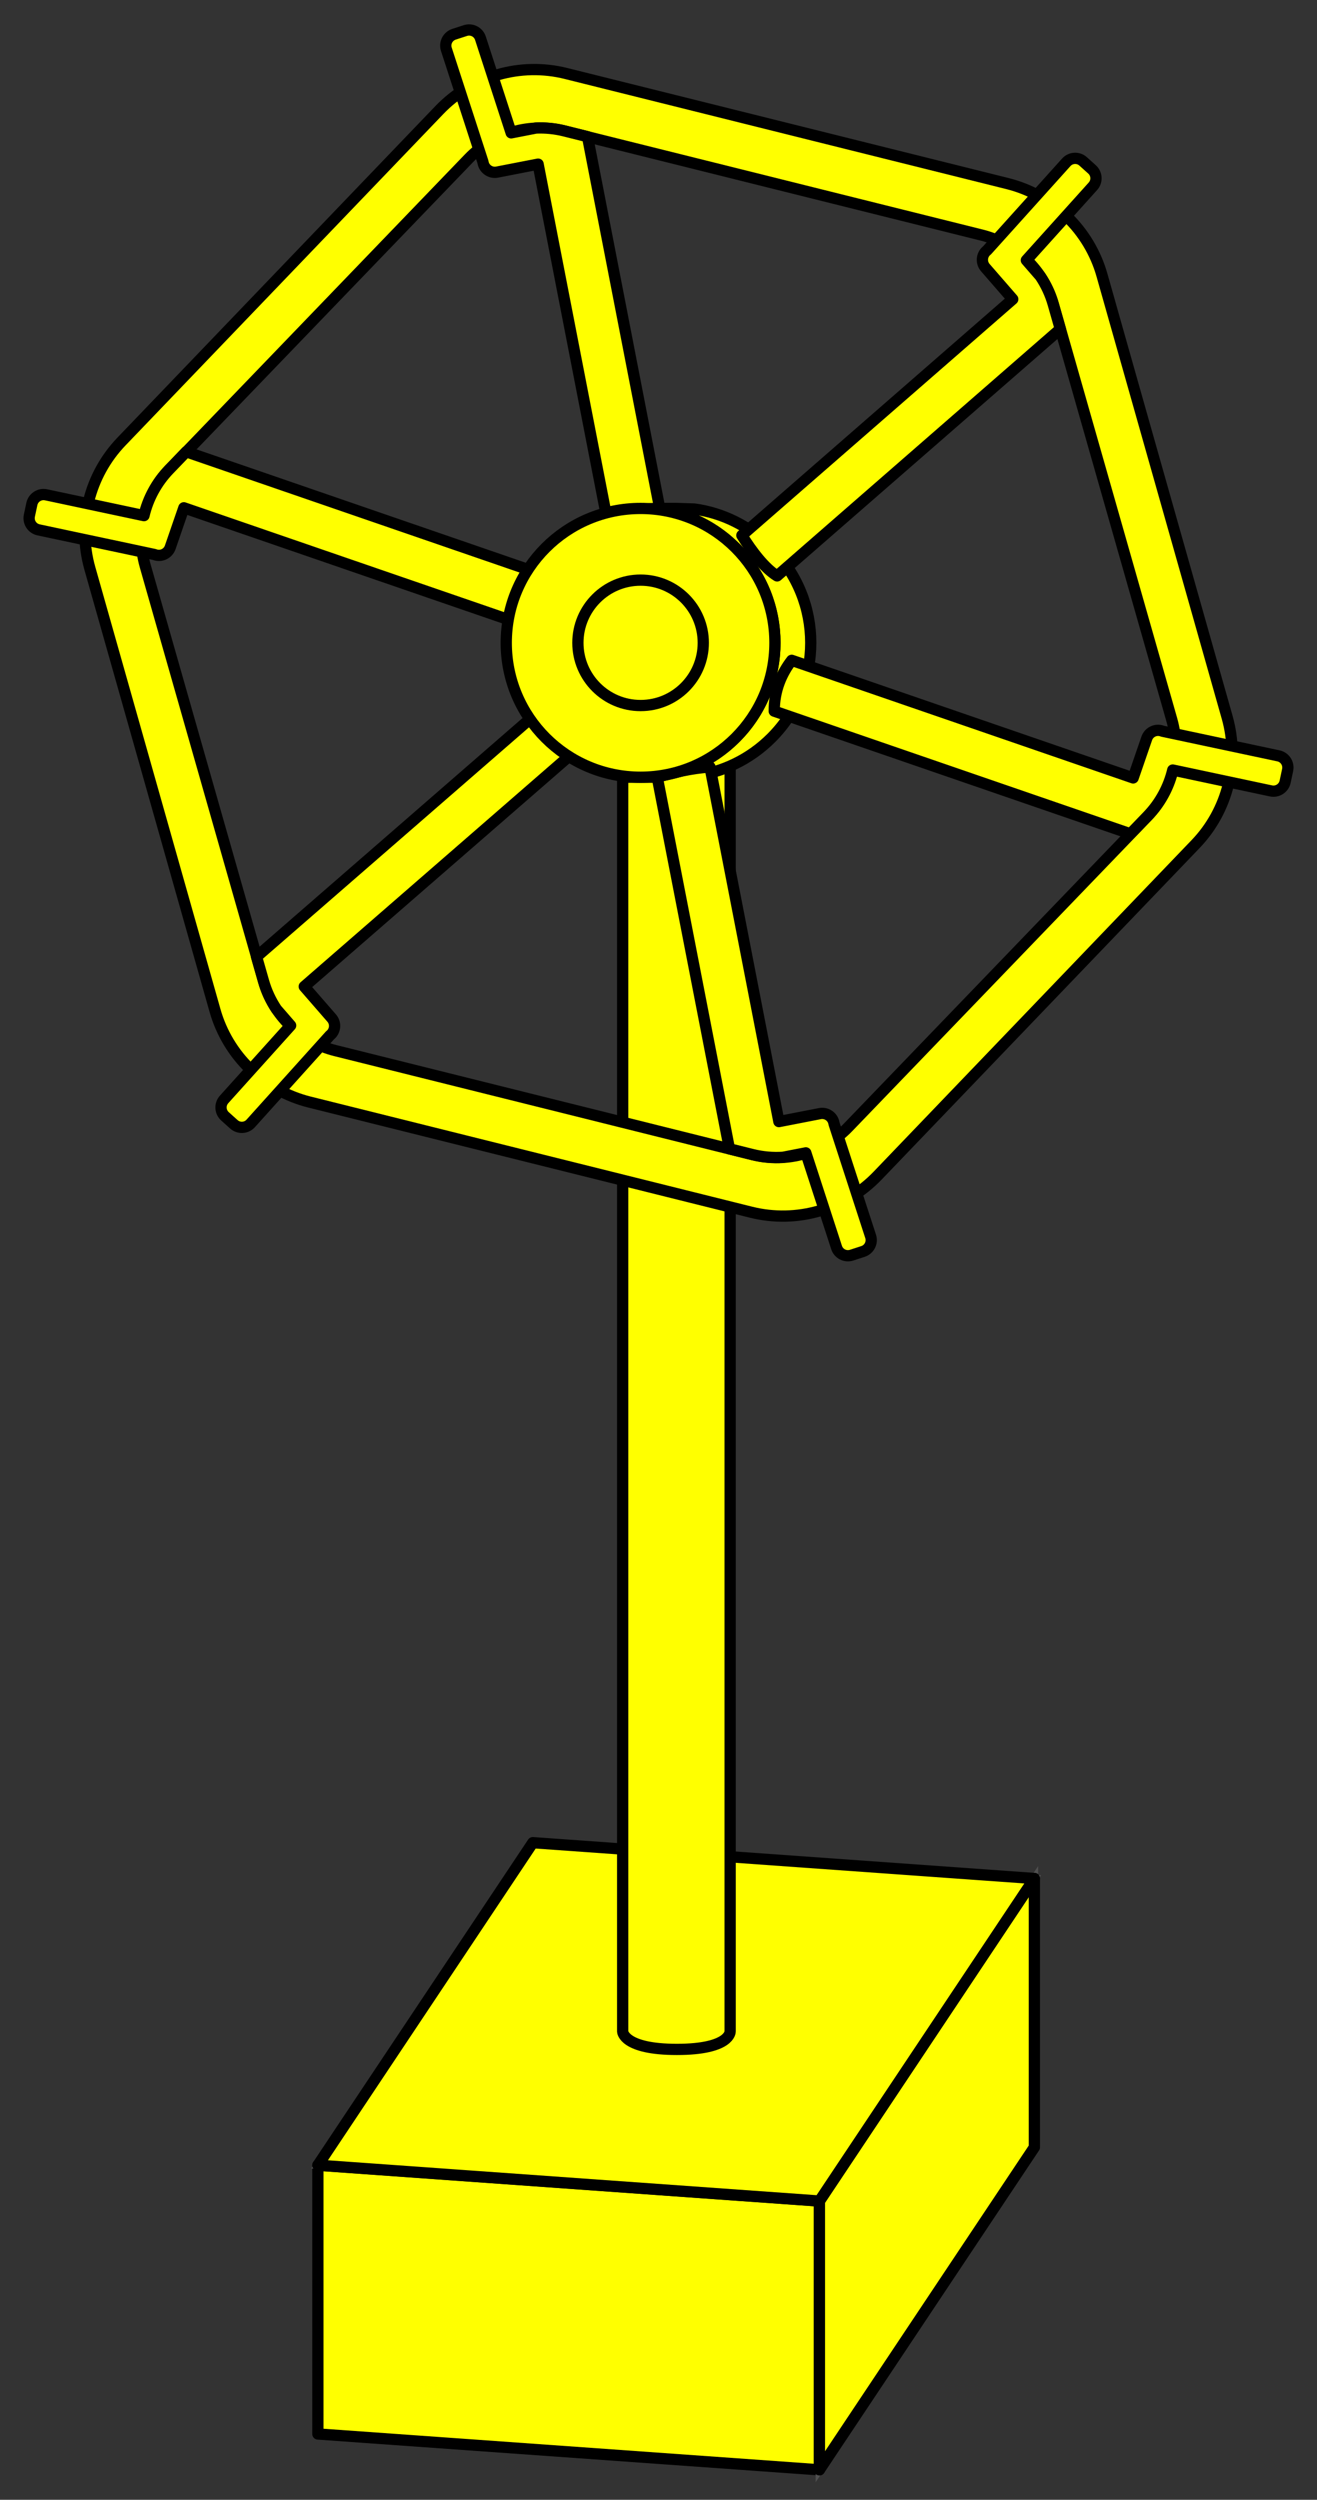 <?xml version="1.0" encoding="utf-8"?>
<svg xmlns:dc="http://purl.org/dc/elements/1.1/" xmlns:xl="http://www.w3.org/1999/xlink"
     xmlns="http://www.w3.org/2000/svg"
     xmlns:xlink="http://www.w3.org/1999/xlink"
     version="1.1"
     viewBox="94.5 72 175.5 333"
     width="175.5"
     height="333"
     preserveAspectRatio="xMidYMid meet"
     zoomAndPan="magnify"
     contentScriptType="application/ecmascript"
     contentStyleType="text/css">
   <rect x="94.5" y="72" width="175.5" height="333" fill="#333333" stroke="none"/>
   <defs/>
   <g stroke="#505050" fill="#ffff00" stroke-opacity="1" stroke-dasharray="none"
      fill-opacity="1">
      <title>Yarn Swift</title>
      <g>
         <title>Art</title>
         <g>
            <g>
               <g>
                  <path d="M 136.861 360.43 L 203.694 365.204 L 203.694 401.008 L 136.861 396.234 Z"/>
                  <path d="M 136.861 360.43 L 203.694 365.204 L 203.694 401.008 L 136.861 396.234 Z"
                        stroke="black"
                        stroke-linecap="round"
                        stroke-linejoin="round"
                        stroke-width="1.5"/>
               </g>
               <g>
                  <path d="M 232.337 322.24 L 203.694 365.204 L 203.694 401.008 L 232.337 358.043 Z"/>
                  <path d="M 232.337 322.24 L 203.694 365.204 L 203.694 401.008 L 232.337 358.043 Z"
                        stroke="black"
                        stroke-linecap="round"
                        stroke-linejoin="round"
                        stroke-width="1.5"/>
               </g>
               <g>
                  <path d="M 232.337 322.24 L 203.694 365.204 L 136.861 360.43 L 165.503 317.466 Z"/>
                  <path d="M 232.337 322.24 L 203.694 365.204 L 136.861 360.43 L 165.503 317.466 Z"
                        stroke="black"
                        stroke-linecap="round"
                        stroke-linejoin="round"
                        stroke-width="1.5"/>
               </g>
            </g>
            <g>
               <path d="M 177.476 174.032 L 177.476 342.618 C 177.476 342.618 177.541 345.005 184.702 345.005 C 191.863 345.005 191.798 342.618 191.798 342.618 L 191.798 174.012 C 187.245 176.004 182.033 176.011 177.476 174.032 Z"/>
               <path d="M 177.476 174.032 L 177.476 342.618 C 177.476 342.618 177.541 345.005 184.702 345.005 C 191.863 345.005 191.798 342.618 191.798 342.618 L 191.798 174.012 C 187.245 176.004 182.033 176.011 177.476 174.032 Z"
                     stroke="black"
                     stroke-linecap="round"
                     stroke-linejoin="round"
                     stroke-width="1.5"/>
            </g>
            <g>
               <path d="M 179.881 139.732 C 184.457 139.736 189.031 141.484 192.522 144.975 C 199.513 151.966 199.513 163.301 192.522 170.292 C 189.031 173.783 184.457 175.531 179.881 175.535 L 184.619 175.535 C 184.631 175.535 184.643 175.535 184.655 175.535 L 187.024 175.535 L 187.024 175.376 C 190.781 174.874 194.408 173.179 197.295 170.292 C 204.286 163.301 204.286 151.966 197.295 144.975 C 194.408 142.088 190.781 140.311 187.024 139.809 L 184.655 139.732 C 184.643 139.732 184.631 139.732 184.619 139.732 Z M 179.845 139.732 L 177.476 139.732 L 177.476 139.89 C 178.262 139.785 179.054 139.732 179.845 139.732 Z M 177.476 175.376 L 177.476 175.535 L 179.845 175.535 C 179.054 175.534 178.262 175.481 177.476 175.376 Z"/>
               <path d="M 179.881 139.732 C 184.457 139.736 189.031 141.484 192.522 144.975 C 199.513 151.966 199.513 163.301 192.522 170.292 C 189.031 173.783 184.457 175.531 179.881 175.535 L 184.619 175.535 C 184.631 175.535 184.643 175.535 184.655 175.535 L 187.024 175.535 L 187.024 175.376 C 190.781 174.874 194.408 173.179 197.295 170.292 C 204.286 163.301 204.286 151.966 197.295 144.975 C 194.408 142.088 190.781 140.311 187.024 139.809 L 184.655 139.732 C 184.643 139.732 184.631 139.732 184.619 139.732 Z M 179.845 139.732 L 177.476 139.732 L 177.476 139.89 C 178.262 139.785 179.054 139.732 179.845 139.732 Z M 177.476 175.376 L 177.476 175.535 L 179.845 175.535 C 179.054 175.534 178.262 175.481 177.476 175.376 Z"
                     stroke="black"
                     stroke-linecap="round"
                     stroke-linejoin="round"
                     stroke-width="1.5"/>
            </g>
            <g>
               <g  id="feature-0">
                  <path 
                        d="M 110.683 130.821 L 110.683 130.821 C 106.382 135.304 104.78 141.731 106.472 147.708 L 123.149 206.598 C 124.858 212.634 129.668 217.294 135.756 218.812 L 194.58 233.479 C 200.668 234.997 207.102 233.14 211.446 228.613 L 253.817 184.445 C 258.118 179.962 259.72 173.536 258.028 167.558 L 241.351 108.669 C 239.642 102.632 234.832 97.972 228.744 96.454 L 169.92 81.788 C 163.832 80.27 157.398 82.127 153.054 86.654 Z M 117.052 134.561 L 156.957 93.12 C 160.248 89.703 165.113 88.304 169.717 89.451 L 225.326 103.316 C 229.929 104.464 233.568 107.984 234.87 112.546 L 250.648 167.871 C 251.943 172.413 250.724 177.302 247.448 180.705 L 207.543 222.146 C 204.252 225.564 199.387 226.963 194.783 225.815 L 139.174 211.95 C 134.571 210.803 130.932 207.283 129.63 202.721 L 113.852 147.396 C 112.557 142.853 113.776 137.964 117.052 134.561 Z"
                        fill="#ff0000"/>
               </g>
               <path d="M 110.683 130.821 L 110.683 130.821 C 106.382 135.304 104.78 141.731 106.472 147.708 L 123.149 206.598 C 124.858 212.634 129.668 217.294 135.756 218.812 L 194.58 233.479 C 200.668 234.997 207.102 233.14 211.446 228.613 L 253.817 184.445 C 258.118 179.962 259.72 173.536 258.028 167.558 L 241.351 108.669 C 239.642 102.632 234.832 97.972 228.744 96.454 L 169.92 81.788 C 163.832 80.27 157.398 82.127 153.054 86.654 Z M 117.052 134.561 L 156.957 93.12 C 160.248 89.703 165.113 88.304 169.717 89.451 L 225.326 103.316 C 229.929 104.464 233.568 107.984 234.87 112.546 L 250.648 167.871 C 251.943 172.413 250.724 177.302 247.448 180.705 L 207.543 222.146 C 204.252 225.564 199.387 226.963 194.783 225.815 L 139.174 211.95 C 134.571 210.803 130.932 207.283 129.63 202.721 L 113.852 147.396 C 112.557 142.853 113.776 137.964 117.052 134.561 Z"
                     stroke="black"
                     stroke-linecap="round"
                     stroke-linejoin="round"
                     stroke-width="1.5"/>
            </g>
            <g>
               <path d="M 158.853 93.563 L 158.874 93.668 C 159.041 94.531 159.877 95.094 160.739 94.927 L 166.207 93.864 L 175.387 141.095 C 177.631 140.165 180.026 139.711 182.417 139.733 L 172.932 90.936 L 172.932 90.936 L 172.79 90.206 L 169.702 89.436 C 168.452 89.125 167.183 89.001 165.932 89.054 L 162.617 89.698 L 158.521 77.092 C 158.25 76.257 157.352 75.799 156.516 76.071 L 155.003 76.562 C 154.167 76.834 153.709 77.732 153.981 78.568 Z M 205.647 221.71 L 205.626 221.605 C 205.459 220.742 204.623 220.179 203.761 220.346 L 198.293 221.409 L 189.112 174.174 C 186.55 174.349 184.394 174.888 182.082 175.535 L 191.704 225.036 L 194.768 225.8 C 196.118 226.137 197.491 226.254 198.839 226.166 L 201.883 225.575 L 205.979 238.181 C 206.25 239.016 207.148 239.474 207.984 239.202 L 209.497 238.71 L 209.497 238.71 C 210.333 238.439 210.791 237.541 210.519 236.705 Z M 115.063 145.862 L 115.164 145.897 C 115.995 146.183 116.9 145.741 117.186 144.91 L 119 139.644 L 164.499 155.311 C 164.806 152.954 165.582 150.646 166.826 148.539 L 166.826 148.539 L 119.826 132.356 L 119.316 132.18 L 117.037 134.546 L 117.037 134.546 C 115.361 136.287 114.224 138.416 113.686 140.689 L 100.632 137.914 C 99.773 137.732 98.928 138.28 98.745 139.14 L 98.414 140.696 C 98.231 141.556 98.78 142.401 99.64 142.584 Z M 249.437 169.411 L 249.336 169.376 C 248.505 169.09 247.6 169.532 247.314 170.363 L 245.5 175.629 L 200.001 159.962 C 198.679 161.682 197.655 163.946 197.672 166.733 L 244.674 182.917 L 245.135 183.076 L 247.433 180.69 C 249.101 178.957 250.237 176.838 250.778 174.576 L 263.868 177.359 C 264.727 177.541 265.572 176.993 265.755 176.133 L 266.086 174.577 C 266.269 173.717 265.72 172.872 264.86 172.689 Z M 138.459 209.935 L 138.54 209.865 C 139.203 209.289 139.274 208.283 138.697 207.62 L 135.043 203.417 L 171.362 171.846 C 170.747 171.373 170.155 170.856 169.592 170.292 C 168.418 169.118 167.441 167.822 166.661 166.444 L 129.144 199.057 L 128.688 199.453 L 129.615 202.705 L 129.615 202.705 C 129.999 204.05 130.585 205.303 131.339 206.432 L 133.23 208.608 L 124.361 218.458 C 123.773 219.111 123.826 220.118 124.479 220.706 L 125.662 221.77 C 126.315 222.358 127.321 222.306 127.909 221.653 Z M 226.041 105.338 L 225.96 105.408 C 225.297 105.984 225.226 106.99 225.803 107.653 L 229.457 111.856 L 193.358 143.316 C 194.69 145.456 196.415 147.72 198.057 148.719 L 235.356 116.216 L 235.796 115.833 L 234.855 112.531 C 234.472 111.19 233.888 109.939 233.136 108.812 L 231.27 106.665 L 240.139 96.815 C 240.727 96.162 240.674 95.155 240.021 94.567 L 238.838 93.503 L 238.838 93.503 C 238.185 92.914 237.179 92.967 236.591 93.62 Z"/>
               <path d="M 158.853 93.563 L 158.874 93.668 C 159.041 94.531 159.877 95.094 160.739 94.927 L 166.207 93.864 L 175.387 141.095 C 177.631 140.165 180.026 139.711 182.417 139.733 L 172.932 90.936 L 172.932 90.936 L 172.79 90.206 L 169.702 89.436 C 168.452 89.125 167.183 89.001 165.932 89.054 L 162.617 89.698 L 158.521 77.092 C 158.25 76.257 157.352 75.799 156.516 76.071 L 155.003 76.562 C 154.167 76.834 153.709 77.732 153.981 78.568 Z M 205.647 221.71 L 205.626 221.605 C 205.459 220.742 204.623 220.179 203.761 220.346 L 198.293 221.409 L 189.112 174.174 C 186.55 174.349 184.394 174.888 182.082 175.535 L 191.704 225.036 L 194.768 225.8 C 196.118 226.137 197.491 226.254 198.839 226.166 L 201.883 225.575 L 205.979 238.181 C 206.25 239.016 207.148 239.474 207.984 239.202 L 209.497 238.71 L 209.497 238.71 C 210.333 238.439 210.791 237.541 210.519 236.705 Z M 115.063 145.862 L 115.164 145.897 C 115.995 146.183 116.9 145.741 117.186 144.91 L 119 139.644 L 164.499 155.311 C 164.806 152.954 165.582 150.646 166.826 148.539 L 166.826 148.539 L 119.826 132.356 L 119.316 132.18 L 117.037 134.546 L 117.037 134.546 C 115.361 136.287 114.224 138.416 113.686 140.689 L 100.632 137.914 C 99.773 137.732 98.928 138.28 98.745 139.14 L 98.414 140.696 C 98.231 141.556 98.78 142.401 99.64 142.584 Z M 249.437 169.411 L 249.336 169.376 C 248.505 169.09 247.6 169.532 247.314 170.363 L 245.5 175.629 L 200.001 159.962 C 198.679 161.682 197.655 163.946 197.672 166.733 L 244.674 182.917 L 245.135 183.076 L 247.433 180.69 C 249.101 178.957 250.237 176.838 250.778 174.576 L 263.868 177.359 C 264.727 177.541 265.572 176.993 265.755 176.133 L 266.086 174.577 C 266.269 173.717 265.72 172.872 264.86 172.689 Z M 138.459 209.935 L 138.54 209.865 C 139.203 209.289 139.274 208.283 138.697 207.62 L 135.043 203.417 L 171.362 171.846 C 170.747 171.373 170.155 170.856 169.592 170.292 C 168.418 169.118 167.441 167.822 166.661 166.444 L 129.144 199.057 L 128.688 199.453 L 129.615 202.705 L 129.615 202.705 C 129.999 204.05 130.585 205.303 131.339 206.432 L 133.23 208.608 L 124.361 218.458 C 123.773 219.111 123.826 220.118 124.479 220.706 L 125.662 221.77 C 126.315 222.358 127.321 222.306 127.909 221.653 Z M 226.041 105.338 L 225.96 105.408 C 225.297 105.984 225.226 106.99 225.803 107.653 L 229.457 111.856 L 193.358 143.316 C 194.69 145.456 196.415 147.72 198.057 148.719 L 235.356 116.216 L 235.796 115.833 L 234.855 112.531 C 234.472 111.19 233.888 109.939 233.136 108.812 L 231.27 106.665 L 240.139 96.815 C 240.727 96.162 240.674 95.155 240.021 94.567 L 238.838 93.503 L 238.838 93.503 C 238.185 92.914 237.179 92.967 236.591 93.62 Z"
                     stroke="black"
                     stroke-linecap="round"
                     stroke-linejoin="round"
                     stroke-width="1.5"/>
            </g>
            <g>
               <circle cx="179.863" cy="157.633" r="17.902"/>
               <circle cx="179.863" cy="157.633" r="17.902" stroke="black"
                       stroke-linecap="round"
                       stroke-linejoin="round"
                       stroke-width="1.5"/>
            </g>
            <g>
               <circle cx="179.863" cy="157.633" r="8.354"/>
               <circle cx="179.863" cy="157.633" r="8.354" stroke="black"
                       stroke-linecap="round"
                       stroke-linejoin="round"
                       stroke-width="1.5"/>
            </g>
         </g>
      </g>
   </g>
</svg>